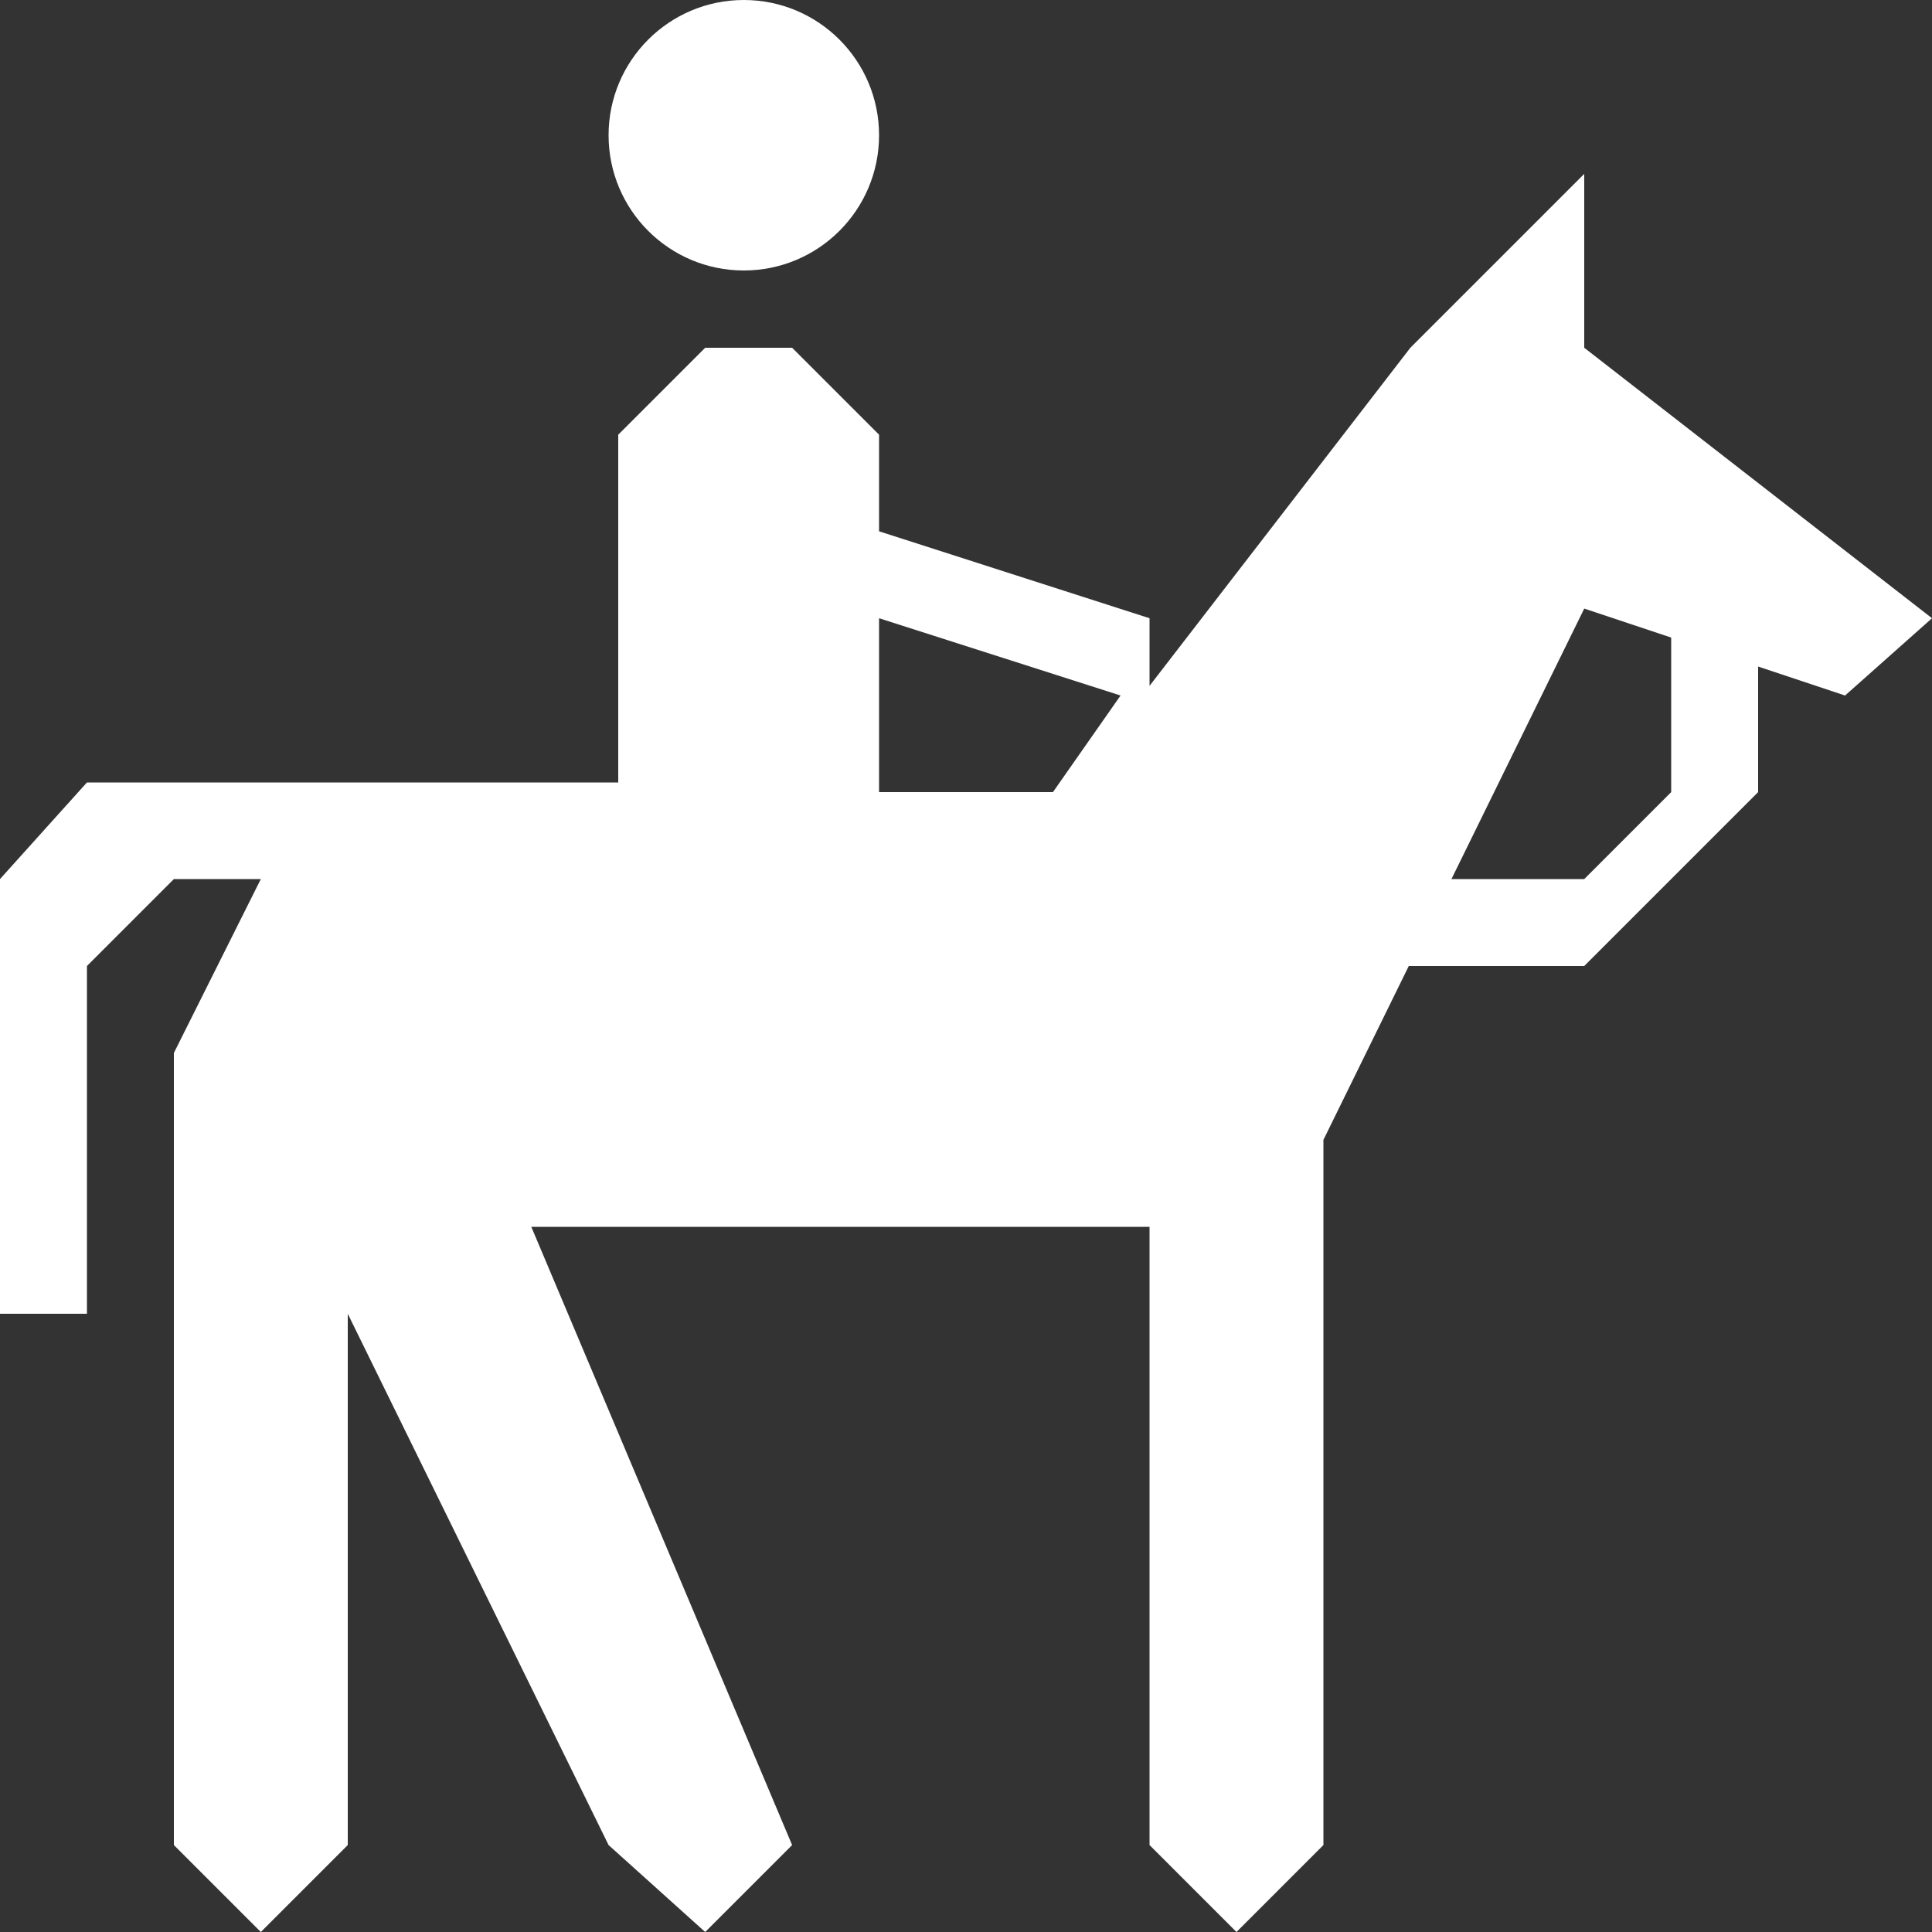 <?xml version="1.0" encoding="utf-8"?>
<!-- Generator: Adobe Illustrator 18.1.1, SVG Export Plug-In . SVG Version: 6.00 Build 0)  -->
<svg version="1.1" id="Icons" xmlns="http://www.w3.org/2000/svg" xmlns:xlink="http://www.w3.org/1999/xlink" x="0px" y="0px"
	 width="20px" height="20px" viewBox="0 0 20 20" enable-background="new 0 0 20 20" xml:space="preserve">
<rect x="0" y="0" width="20" height="20" fill="#333333" stroke="none"/>
<g>
	<g>
		<polygon fill="#FFFFFF" points="18.2,6.4 18.2,8.2 16.4,10 14.5,10 14.5,9.1 16.4,9.1 17.3,8.2 17.3,6.4 		"/>
		<path fill="#FFFFFF" d="M16.4,3.6V1.8l-1.8,1.8l-2.7,3.5V6.4L9.1,5.5V4.5L8.2,3.6H7.3L6.4,4.5v3.6H0.9L0,9.1v4.5h0.9V10l0.9-0.9
			h0.9l-0.9,1.8v0.9v7.3L2.7,20l0.9-0.9v-5.5l2.7,5.5L7.3,20l0.9-0.9l-2.7-6.4h6.4v6.4l0.9,0.9l0.9-0.9v-7.3l2.7-5.5l2.7,0.9L20,6.4
			L16.4,3.6z M9.1,8.2V6.4l2.5,0.8l-0.7,1H9.1z"/>
		<circle fill="#FFFFFF" cx="7.7" cy="1.4" r="1.4"/>
	</g>
</g>
</svg>
